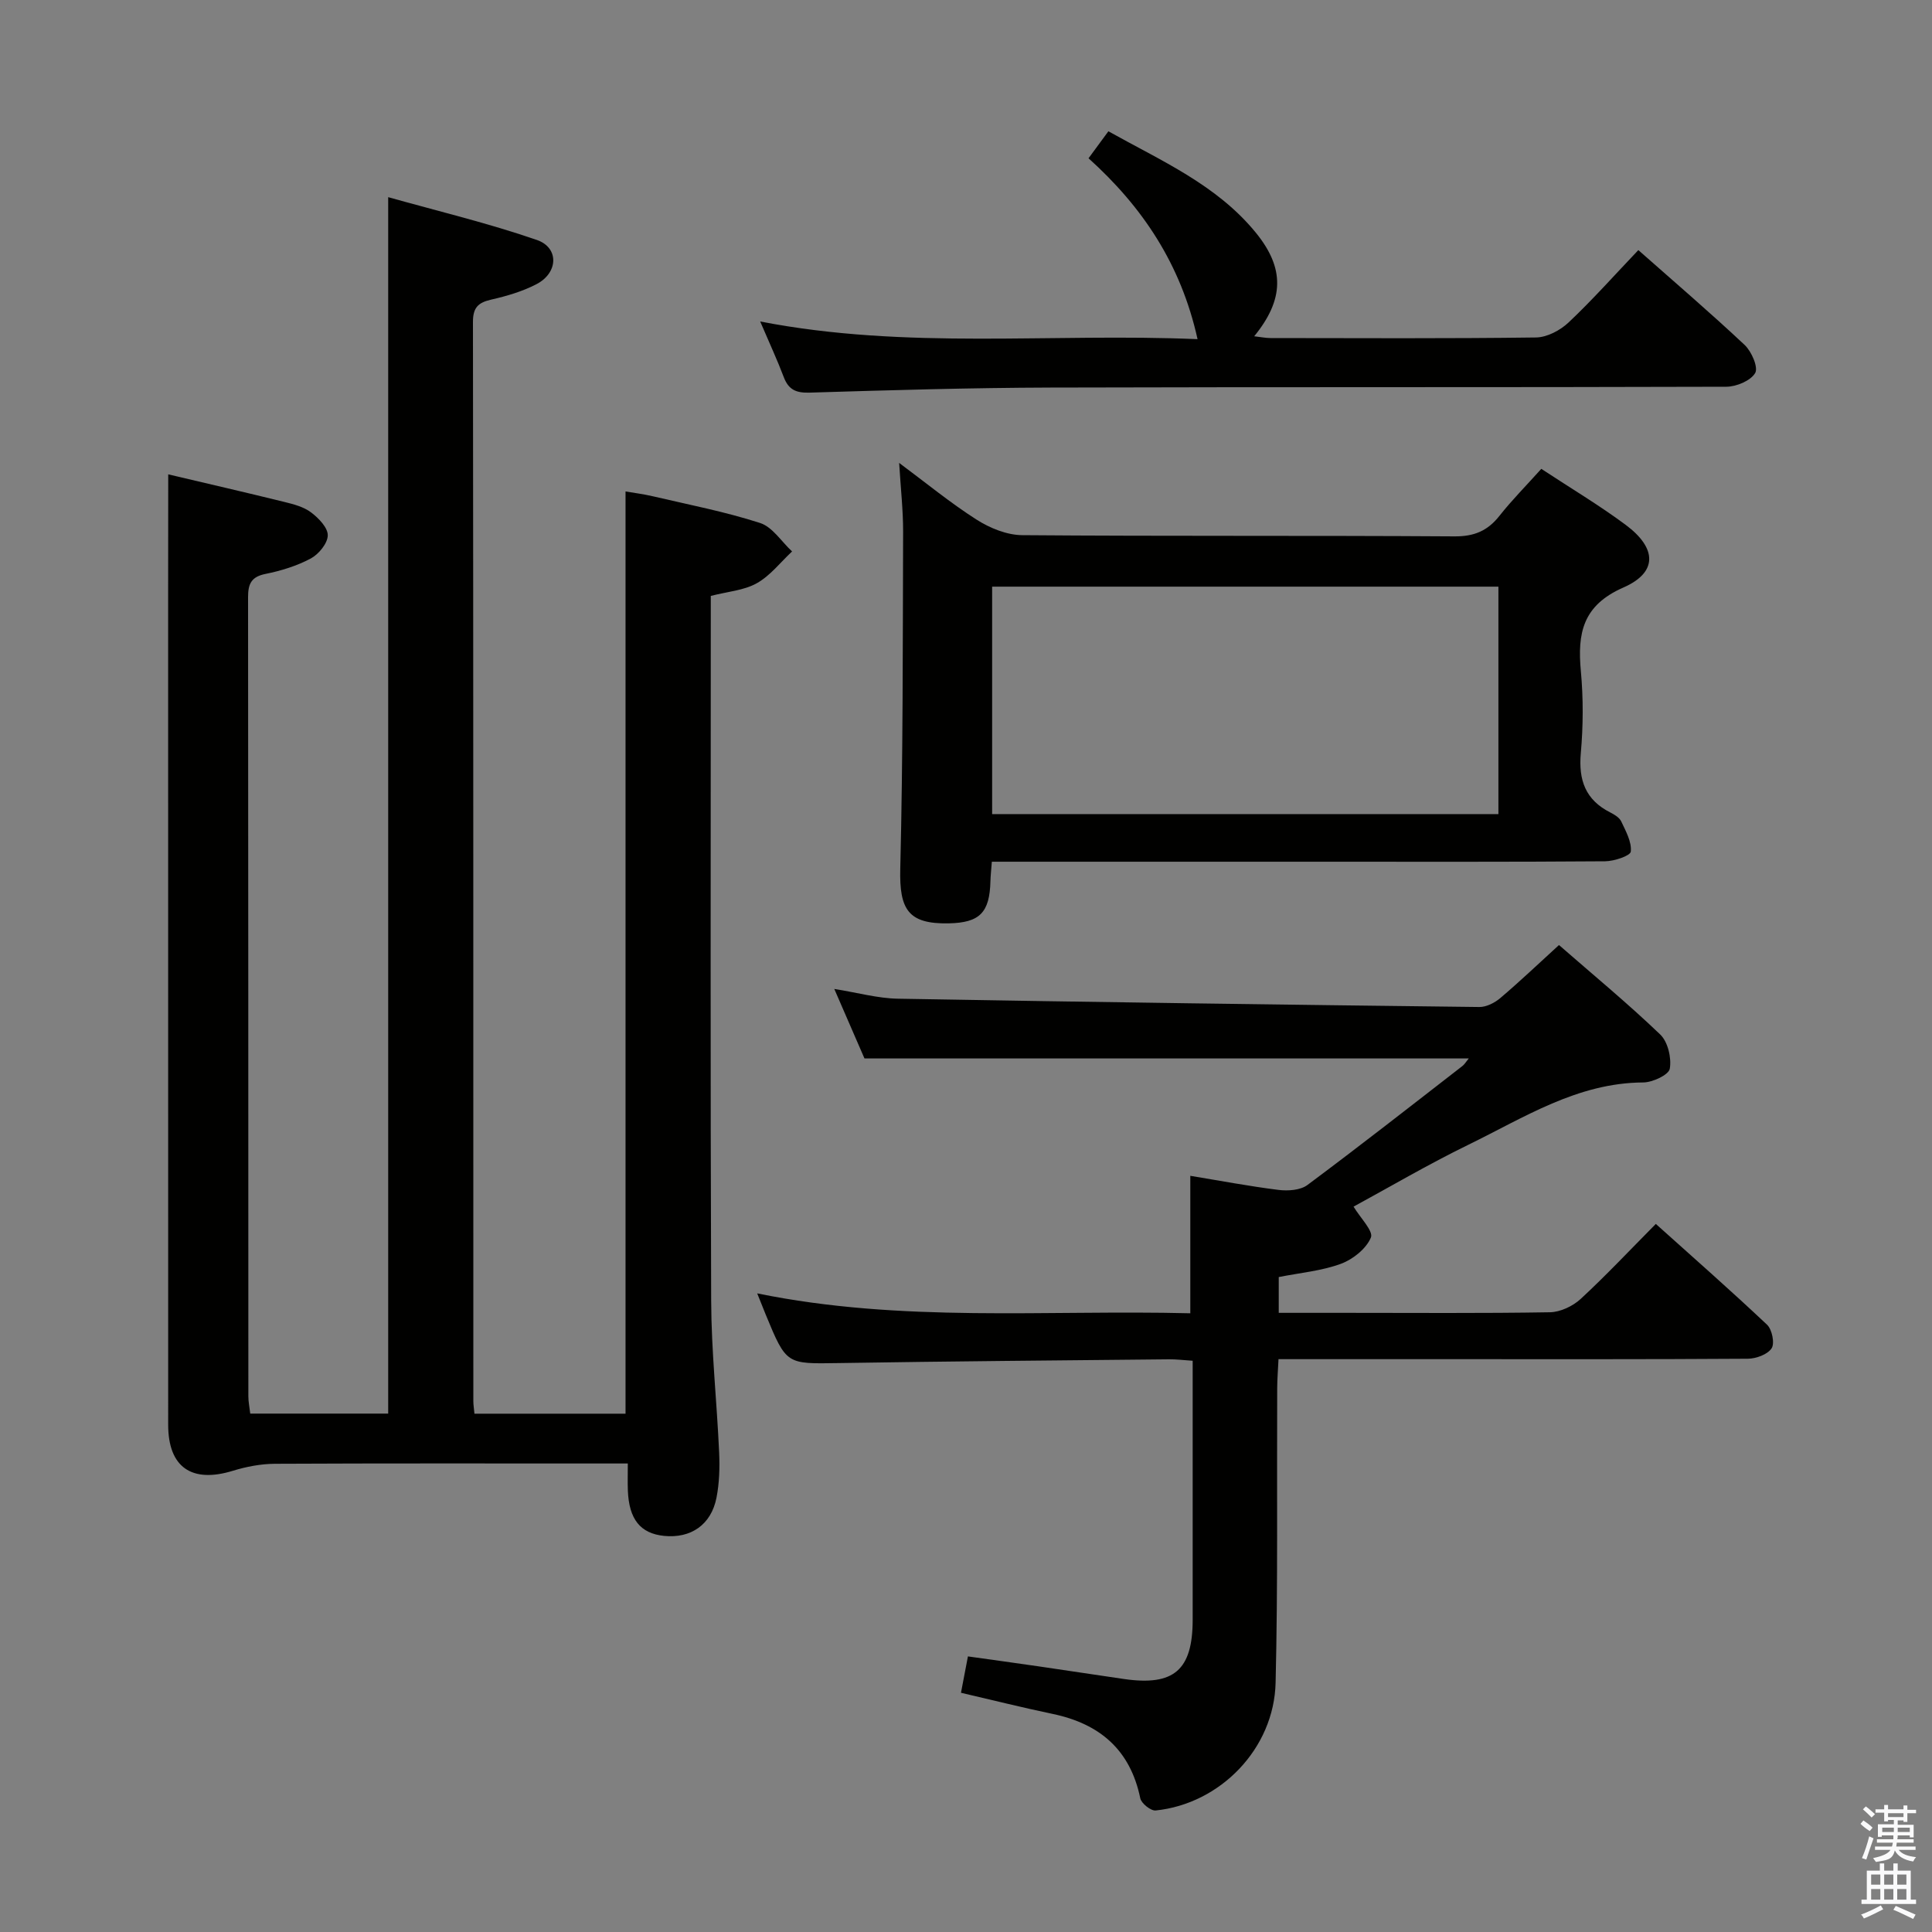 <svg enable-background="new 0 0 400 400" viewBox="0 0 400 400" xmlns="http://www.w3.org/2000/svg"><rect x="0" y="0" width="400" height="400" fill="#808080" stroke="none"/><path d="m385.2 377.6.6-.7c.6.4 1.3.9 1.9 1.5l-.6.7c-.8-.5-1.4-1-1.9-1.5zm.3 7.1c.6-1.4 1.1-2.9 1.5-4.5.3.1.6.3.9.4-.5 1.4-1 2.9-1.5 4.4zm.2-10.1.6-.6c.7.5 1.3 1.1 1.9 1.6l-.7.7c-.6-.6-1.2-1.2-1.8-1.7zm8.4-.8h.8v.9h1.8v.7h-1.8v1.8h-.8v-.3h-1.2v.9h3.3v2.6h-.8v-.4h-2.5c0 .3 0 .6-.1.8h3.4v.7h-3.5c0 .3-.1.6-.1.8h4v.7h-3.5c.7.9 1.9 1.3 3.6 1.5-.2.2-.4.5-.6.9-1.9-.3-3.2-1.1-3.8-2.3-.5 2.1-1.8 2-3.9 2.4-.2-.3-.4-.5-.6-.8 1.9-.4 3.1-.9 3.6-1.7h-3.2v-.7h3.5c.1-.2.1-.5.2-.8h-3.3v-.7h3.4c0-.2 0-.5 0-.8h-2.4v.3h-.8v-2.6h3.3v-.9h-1.2v.3h-.8v-1.8h-1.8v-.7h1.8v-.9h.8v.9h3.2zm-4.4 5.5h2.4c0-.3 0-.6 0-.9h-2.4zm1.2-3.1h3.2v-.8h-3.2zm4.4 2.2h-2.4v.9h2.5v-.9z" fill="#fafafb"/><path d="m389.2 385.8h.9v1.5h1.9v-1.5h.9v1.5h2.7v6h1.1v.9h-11.3v-.9h1.1v-6h2.7zm.2 8.7.5.8c-1.2.6-2.5 1.3-4 1.9-.2-.3-.3-.6-.6-.8 1.6-.6 3-1.3 4.1-1.9zm-2-4.3h1.9v-2.1h-1.9zm0 3.1h1.9v-2.2h-1.9zm2.7-3.1h1.9v-2.1h-1.9zm0 3.1h1.9v-2.2h-1.9zm2.4 1.3c1.4.6 2.7 1.2 4.1 1.8l-.5.9c-1.5-.7-2.8-1.4-4.1-1.9zm2.2-6.5h-1.9v2.1h1.9zm-1.9 5.2h1.9v-2.2h-1.9z" fill="#fafafb"/><g fill="#010100"><path d="m34.83 98.21c7.67 1.81 15.89 3.7 24.08 5.72 1.92.47 4 1.02 5.51 2.17 1.55 1.17 3.47 3.15 3.44 4.75-.03 1.65-1.87 3.89-3.5 4.77-2.88 1.54-6.15 2.55-9.37 3.2-2.96.59-3.63 2.05-3.63 4.81.06 55.15.04 110.3.06 165.46 0 1.13.24 2.26.39 3.58h28.56c0-83.65 0-167.04 0-251.85 10.36 2.91 20.74 5.39 30.78 8.86 4.65 1.61 4.43 6.81-.07 9.15-2.9 1.51-6.17 2.47-9.38 3.2-2.71.62-3.78 1.65-3.78 4.62.09 74.48.07 148.96.08 223.44 0 .79.14 1.58.23 2.6h31.28c0-63.46 0-126.84 0-190.94 1.69.29 3.7.54 5.66 1 7.43 1.74 14.96 3.19 22.2 5.53 2.57.83 4.43 3.87 6.62 5.89-2.41 2.25-4.52 5.03-7.32 6.59-2.66 1.49-6.03 1.72-9.51 2.62v5.48c0 46.82-.1 93.64.08 140.46.04 10.46 1.18 20.91 1.65 31.37.14 3.13.05 6.35-.55 9.4-1.1 5.6-5.31 8.46-10.85 7.9-4.92-.5-7.27-3.44-7.5-9.42-.06-1.64-.01-3.29-.01-5.57-2.05 0-3.82 0-5.59 0-22.49 0-44.99-.05-67.48.06-2.91.02-5.91.59-8.7 1.45-8.52 2.62-13.39-.72-13.39-9.53-.01-57.15-.01-114.3-.01-171.46.02-8.29.02-16.58.02-25.31z"/><path d="m198.96 350.47c.45-2.33.88-4.59 1.44-7.53 4.91.69 9.74 1.35 14.56 2.05 5.92.86 11.82 1.77 17.74 2.63 10.35 1.5 14.22-1.85 14.23-12.26 0-16 0-32 0-48 0-1.78 0-3.57 0-5.63-1.97-.13-3.43-.32-4.9-.3-22.81.23-45.63.41-68.44.78-10.77.17-10.77.35-15.04-10-.5-1.22-.99-2.45-1.78-4.43 29.95 6.13 59.7 3.38 89.67 4.12 0-9.44 0-18.47 0-28.46 6.03.99 12.13 2.15 18.28 2.92 1.95.24 4.51.07 5.97-1.02 10.81-8.05 21.42-16.36 32.07-24.62.48-.37.81-.95 1.33-1.58-41.67 0-83.04 0-125.11 0-1.74-4.01-3.84-8.83-6.25-14.39 4.83.77 9 1.95 13.19 2.02 40.11.71 80.23 1.25 120.35 1.72 1.45.02 3.18-.86 4.34-1.84 4.05-3.44 7.91-7.11 12.16-10.99 7.06 6.16 14.25 12.09 20.96 18.52 1.59 1.52 2.37 4.86 1.98 7.09-.22 1.27-3.56 2.83-5.5 2.84-13.63.07-24.65 7.27-36.2 12.9-8.33 4.06-16.35 8.78-23.77 12.81 1.4 2.34 4.15 5.07 3.59 6.4-.97 2.32-3.72 4.52-6.22 5.44-3.99 1.47-8.38 1.85-12.86 2.74v7.41h13.65c14.17 0 28.33.12 42.5-.12 2.15-.04 4.71-1.25 6.33-2.73 5.25-4.85 10.15-10.07 15.59-15.56 7.82 7.02 15.55 13.81 23.03 20.87 1.04.98 1.62 3.86.94 4.89-.85 1.28-3.22 2.14-4.94 2.15-20.66.14-41.33.09-62 .09-11.49 0-22.98 0-35.15 0-.1 2.18-.26 4.09-.27 6-.09 20.33.16 40.67-.33 60.99-.32 13.64-11.44 25.07-24.83 26.45-1.01.1-2.97-1.47-3.19-2.53-2.07-10.04-8.39-15.42-18.13-17.46-6.31-1.32-12.57-2.89-18.99-4.38z"/><path d="m319.11 97.07c6.18 4.07 12.05 7.56 17.5 11.62 6.45 4.81 6.63 9.82-.51 12.95-8.47 3.72-9.52 9.5-8.8 17.32.52 5.62.49 11.35-.01 16.97-.5 5.59.97 9.68 6.08 12.27.87.44 1.91 1.06 2.29 1.87.94 2 2.19 4.24 1.98 6.24-.09.88-3.44 1.99-5.31 2.01-19.66.15-39.32.09-58.98.09-20.66 0-41.32 0-61.98 0-1.96 0-3.92 0-6.02 0-.13 1.73-.26 2.86-.29 4-.16 6.55-2.21 8.63-8.66 8.76-8.33.16-10.22-2.82-10.01-11.28.57-23.26.51-46.53.59-69.8.01-4.46-.5-8.93-.82-14.25 5.57 4.14 10.61 8.29 16.07 11.77 2.74 1.74 6.25 3.17 9.43 3.19 29.82.24 59.64.05 89.46.25 4.09.03 6.88-1.14 9.34-4.27 2.57-3.25 5.5-6.2 8.65-9.71zm-113.7 24.39v47.09h104.82c0-15.84 0-31.39 0-47.09-35.12 0-69.86 0-104.82 0z"/><path d="m247.94 70.22c-3.45-15.56-11.4-27.38-22.57-37.45 1.4-1.9 2.56-3.48 4.11-5.59 10.91 6.11 22.42 11.06 30.53 21 6.01 7.37 5.87 13.82-.34 21.44 1.32.15 2.34.37 3.37.37 18.32.02 36.65.12 54.97-.12 2.29-.03 5.01-1.47 6.74-3.1 4.95-4.67 9.48-9.77 14.45-14.99 7.49 6.62 14.9 12.96 22.01 19.64 1.43 1.34 2.86 4.64 2.18 5.81-.94 1.6-3.88 2.83-5.97 2.84-46.64.15-93.28.03-139.93.17-16.64.05-33.27.54-49.9 1.05-2.78.08-4.32-.6-5.31-3.19-1.34-3.54-2.94-6.98-4.89-11.54 30.4 5.9 60.28 2.36 90.55 3.66z"/></g></svg>